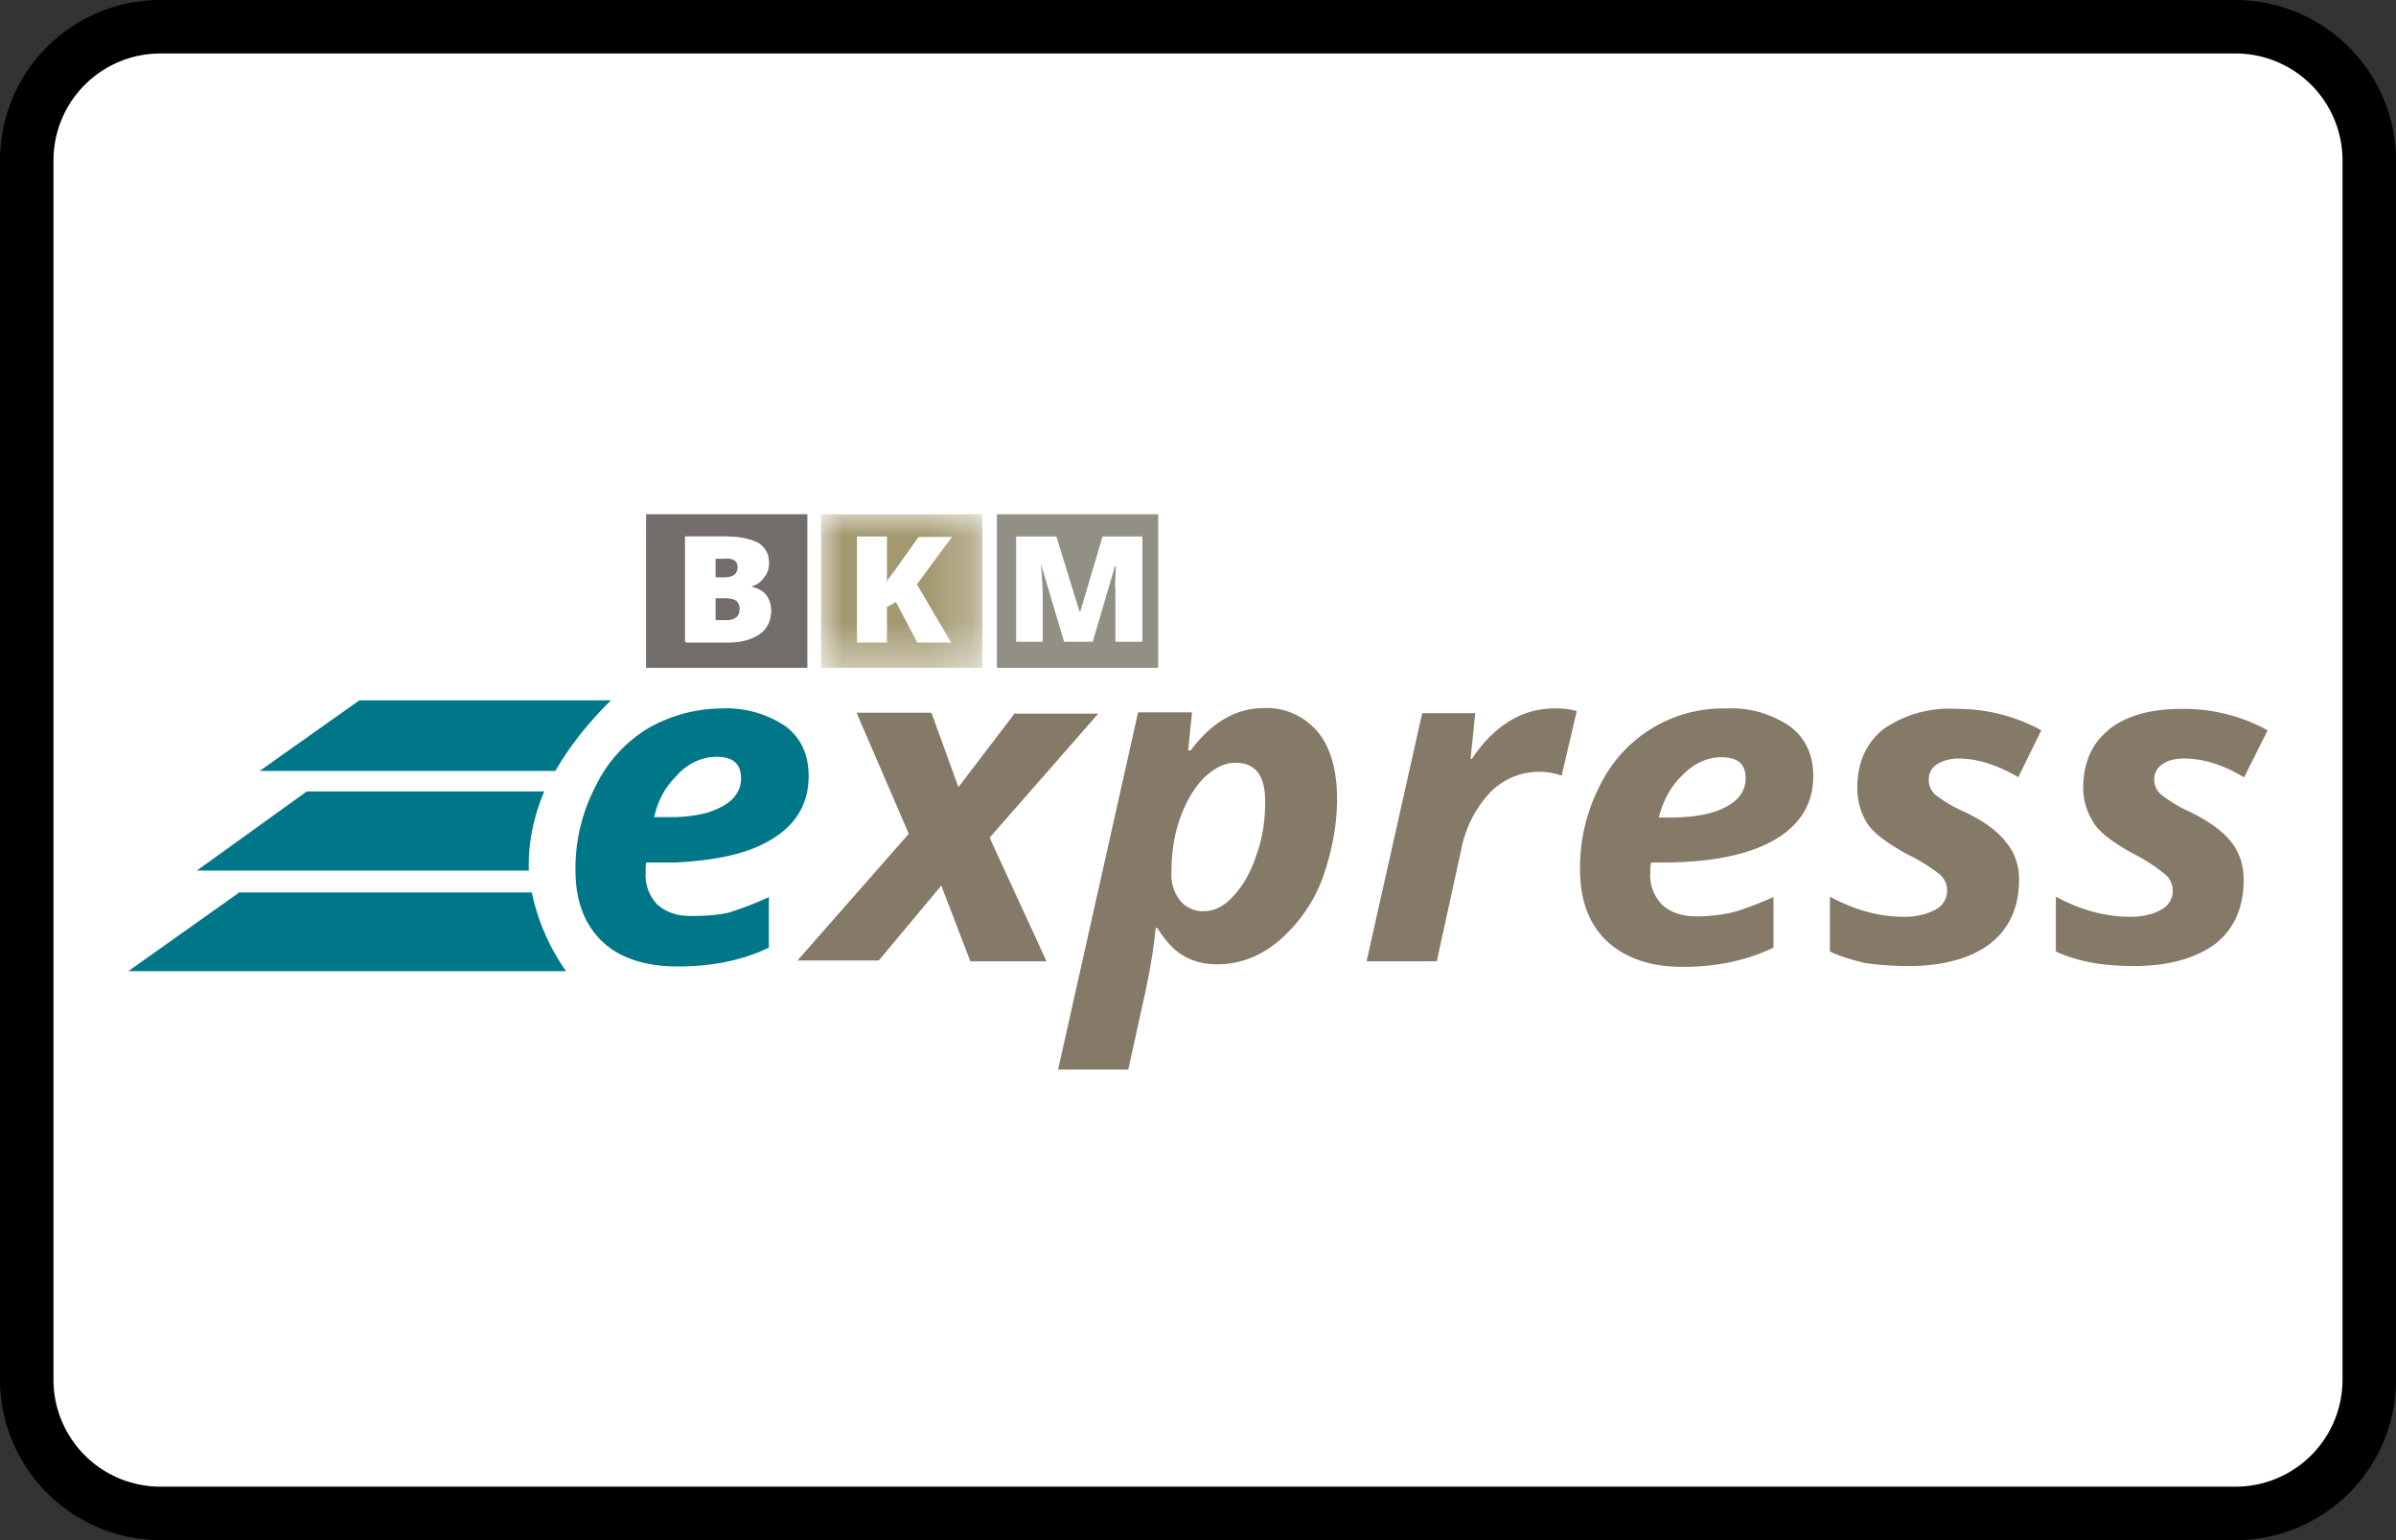 <?xml version="1.0" encoding="UTF-8"?><svg width="56" height="36" viewBox="0 0 56 36" xmlns="http://www.w3.org/2000/svg" xmlns:xlink="http://www.w3.org/1999/xlink"><rect x="0" y="0" width="56" height="36" fill="#333333" stroke="none"/><defs><path id="a" d="M3.77 0H0V3.6h3.77V0z"/></defs><g fill="none" fill-rule="evenodd"><path d="M0 3.75A3.75 3.75 0 013.75 0h48.5A3.76 3.76 0 0156 3.75v28.5A3.75 3.75 0 0152.25 36H3.75A3.76 3.76 0 010 32.25V3.75z" fill="#000" fill-rule="nonzero"/><path d="M1.25 3.75v28.5a2.5 2.5 0 002.5 2.5h48.5a2.5 2.5 0 002.5-2.5V3.75a2.5 2.5 0 00-2.5-2.5H3.75a2.5 2.5 0 00-2.5 2.5z" fill="#FFF"/><path d="M17.32 18.19c0 .28-.15.51-.46.67-.27.15-.62.22-1.06.24h-.51c.08-.37.25-.7.51-.95l.05-.06c.28-.28.59-.4.9-.4.39 0 .57.17.57.5m-.46-1.63a3.48 3.48 0 00-1.74.48 3.2 3.2 0 00-1.2 1.34 4.14 4.14 0 00-.47 1.96c0 .72.21 1.27.63 1.67.4.38.98.57 1.7.58h.07c.79 0 1.5-.14 2.12-.44v-1.18c-.37.17-.68.28-.93.36-.26.06-.54.08-.87.08-.14 0-.27-.01-.38-.04-.18-.05-.3-.12-.42-.22a.98.98 0 01-.28-.74v-.13l.01-.12h.7c.93-.05 1.66-.2 2.2-.52.6-.35.9-.85.9-1.5 0-.49-.17-.87-.52-1.15a2.47 2.47 0 00-1.52-.43m-3.88 1.46c.31-.54.74-1.1 1.3-1.65H8.4l-2.33 1.65h6.91m-7.4 2.85L3 22.7h10.23a4.92 4.92 0 01-.8-1.84H5.56m6.8-.52c-.02-.6.1-1.22.36-1.84H7.17L4.6 20.35h7.78" fill="#078"/><path d="M17.17 13.44c.04-.05.08-.1.08-.18 0-.15-.11-.22-.33-.2h-.2v.44h.2c.1 0 .18-.02.25-.06zm-.2.54h-.25v.52h.24c.22 0 .33-.09.33-.26a.25.25 0 00-.08-.2c-.06-.04-.14-.06-.25-.06zm.74-1.3c.17.11.26.26.26.48a.5.5 0 01-.12.35.5.5 0 01-.3.2c.16.05.28.11.36.22.06.08.11.22.11.36 0 .23-.1.42-.26.53-.17.12-.42.2-.73.2h-1v-2.48h.9c.34 0 .6.06.78.15zm-2.6 2.93h3.76v-3.59H15.1v3.59z" fill="#736D6C"/><path d="M26.08 13.23l-.02.5-.01.2V15h.63v-2.46h-.93l-.53 1.75h-.01l-.55-1.75h-.93V15h.62v-1.06c0-.16-.01-.4-.05-.7h.02l.53 1.78h.66l.57-1.79zm-5.15.07l-.21.31v-1.07h-.7V15h.7v-.83l.2-.11.51.94h.8l-.81-1.36.82-1.1h-.78l-.53.76zm-4.21.68h.24c.11 0 .19.02.25.06.06.05.08.1.08.2 0 .17-.1.26-.33.26h-.24v-.52zm.52-.72c0 .08-.03.14-.08.18-.06.04-.14.06-.24.06h-.2v-.46h.2c.22 0 .32.07.32.22zm.73-.1a.5.5 0 00-.26-.47c-.17-.1-.44-.15-.8-.15h-.9V15h1.01c.31 0 .55-.06.73-.2a.65.65 0 00.27-.52.58.58 0 00-.11-.37c-.08-.1-.19-.16-.36-.2v-.02a.5.5 0 00.3-.2c.08-.08.12-.2.12-.33z" fill="#FFF"/><path d="M49.3 17.05c-.41.32-.61.78-.61 1.37 0 .32.1.59.26.84.17.24.48.46.92.7a4 4 0 01.7.45.5.5 0 01-.07.86c-.18.1-.42.16-.71.16-.59 0-1.16-.16-1.74-.47v1.28c.25.12.53.2.83.26.27.05.62.08 1 .08.8 0 1.44-.18 1.9-.52.44-.35.66-.85.66-1.5 0-.34-.1-.64-.3-.89-.2-.25-.52-.48-.97-.7a3.1 3.1 0 01-.65-.39.45.45 0 01-.17-.37.4.4 0 01.2-.35c.12-.09.3-.13.5-.13.43 0 .9.14 1.4.44l.55-1.1a4.07 4.07 0 00-1.99-.5c-.76 0-1.31.16-1.72.48m-2.12 1.12l.54-1.1a4.07 4.07 0 00-1.98-.5 2.7 2.7 0 00-1.72.48c-.4.33-.6.78-.6 1.37 0 .33.09.6.24.84.17.24.48.46.93.71a4 4 0 01.72.44.5.5 0 01-.08.86c-.19.1-.43.16-.71.16-.6 0-1.16-.16-1.74-.47v1.28c.25.12.53.2.82.27.28.04.62.07 1.03.07.8 0 1.44-.18 1.89-.52.45-.35.68-.85.68-1.5 0-.34-.1-.63-.31-.88-.2-.26-.53-.5-.98-.71a3.1 3.1 0 01-.65-.38.45.45 0 01-.17-.37.4.4 0 01.2-.36c.13-.08.3-.13.5-.13.42 0 .88.14 1.4.44m-8.16.94h-.25c.1-.4.28-.73.56-1 .28-.28.59-.41.9-.41.39 0 .57.16.57.49 0 .28-.15.51-.46.67-.31.17-.76.25-1.32.25m3.36-.97c0-.48-.17-.87-.53-1.15a2.4 2.4 0 00-1.5-.43 3.2 3.2 0 00-2.96 1.81 4.14 4.14 0 00-.46 1.97c0 .7.21 1.27.63 1.66.42.39 1 .6 1.77.6.79 0 1.5-.15 2.12-.45v-1.18c-.37.16-.68.28-.93.35-.26.06-.54.1-.87.1-.34 0-.62-.1-.8-.27a.98.98 0 01-.28-.74v-.13l.02-.12h.27c1.14 0 2-.18 2.6-.52.61-.35.92-.85.92-1.5m-5.53-1.52a1.74 1.74 0 00-.53-.06c-.74 0-1.4.4-1.92 1.18h-.03l.11-1.07h-1.24l-1.3 5.8h1.64l.57-2.6a2.7 2.7 0 01.69-1.36 1.6 1.6 0 011.66-.38l.35-1.5m-7.98 1.2c.48 0 .7.3.7.9 0 .41-.05.83-.2 1.24-.13.41-.32.74-.54.97-.21.24-.45.36-.7.36a.7.7 0 01-.55-.25.98.98 0 01-.2-.67c0-.47.07-.9.21-1.28.14-.38.33-.7.56-.93.24-.22.47-.34.72-.34m2.38.84c0-.66-.15-1.2-.45-1.56a1.56 1.56 0 00-1.25-.56c-.65 0-1.22.32-1.72.99h-.06l.09-.89H26.6L24.73 25h1.64l.39-1.77c.1-.47.2-1 .25-1.54h.04c.19.31.4.53.61.65.22.13.48.2.79.2.51 0 1-.18 1.43-.54a3.6 3.6 0 001.02-1.44c.21-.59.35-1.22.35-1.89m-7.53-2L22.4 18.4l-.63-1.74h-1.75l1.22 2.83-2.6 2.96h1.9L22 20.7l.68 1.77h1.78l-1.33-2.89 2.54-2.9h-1.94" fill="#857968"/><g transform="translate(19.19 12.02)"><mask id="b" fill="#fff"><use xlink:href="#a"/></mask><path d="M1.52 1.6c.03-.06.11-.17.22-.31l.54-.76h.78l-.82 1.11.8 1.36h-.79l-.5-.95-.21.12V3h-.7V.52h.7V1.6h-.02zM0 3.59h3.77V0H0V3.6z" fill="#A39970" mask="url(#b)"/></g><path d="M26.06 13.73l.02-.5h-.02L25.54 15h-.67l-.53-1.78h-.01c.03.3.04.54.04.7V15h-.62v-2.46h.94l.54 1.75h.02l.52-1.75h.93V15h-.63v-1.07-.2zm-2.76 1.88h3.77v-3.59H23.3v3.59z" fill="#929085"/></g></svg>